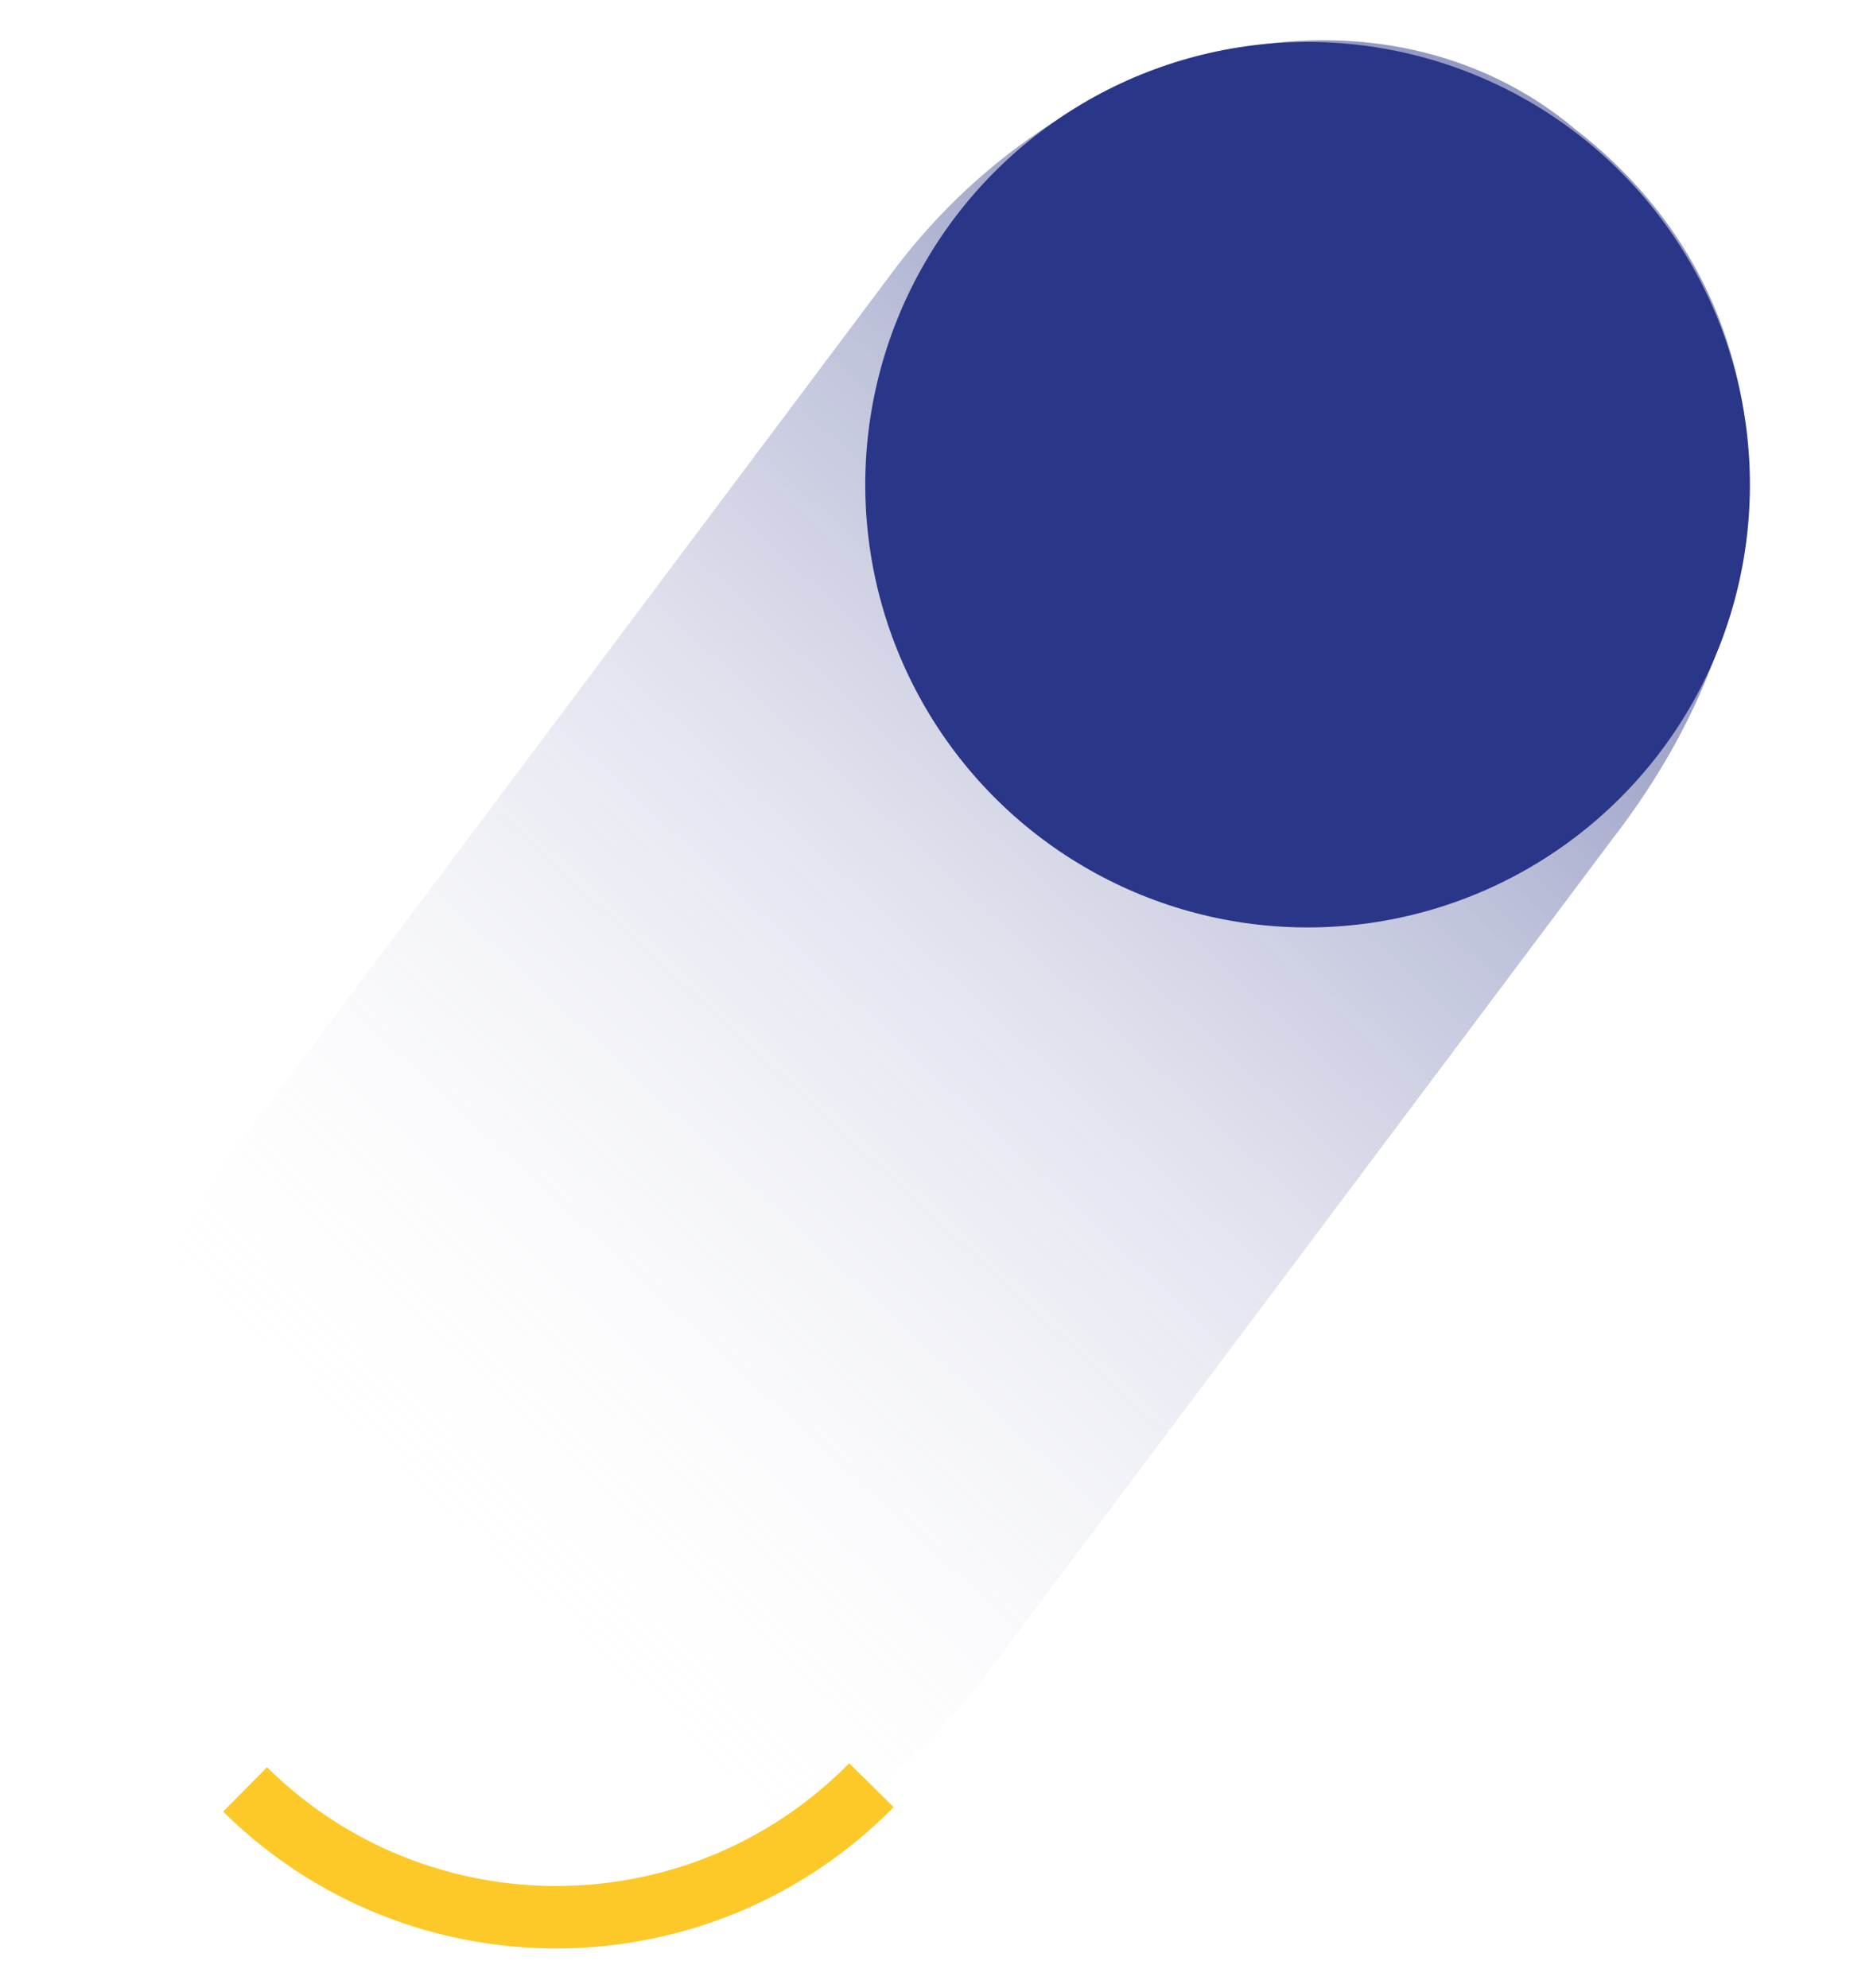 <?xml version="1.0" encoding="UTF-8"?>
<svg width="180px" height="191px" viewBox="0 0 180 191" version="1.1" xmlns="http://www.w3.org/2000/svg" xmlns:xlink="http://www.w3.org/1999/xlink">
    <title>Group 8</title>
    <defs>
        <linearGradient x1="81.74%" y1="22.643%" x2="22.011%" y2="82.476%" id="linearGradient-1">
            <stop stop-color="#2A3687" offset="0%"></stop>
            <stop stop-color="#424D95" stop-opacity="0.886" offset="11.351%"></stop>
            <stop stop-color="#FFFFFF" stop-opacity="0" offset="100%"></stop>
        </linearGradient>
    </defs>
    <g id="Page-1" stroke="none" stroke-width="1" fill="none" fill-rule="evenodd">
        <g id="proposal-" transform="translate(-1078, -10874)">
            <g id="Group-8" transform="translate(1078.553, 10874.063)">
                <path d="M14.469,162.679 C-3.339,143.419 -0.145,115.516 22.211,94.855 L96.955,27.91 C119.311,7.249 147.386,6.253 165.194,25.512 C169.284,29.583 172.322,34.598 174.118,40.245 C175.915,45.893 176.433,52.052 175.638,58.34 C174.844,64.628 172.755,70.911 169.502,76.796 C166.248,82.682 161.9,88.045 156.726,92.552 L81.983,159.497 C77.083,164.299 71.394,168.212 65.27,170.994 C59.146,173.775 52.717,175.364 46.385,175.663 C40.052,175.961 33.951,174.962 28.46,172.729 C22.969,170.495 18.207,167.074 14.469,162.679 Z" id="Path" fill="url(#linearGradient-1)" fill-rule="nonzero" opacity="0.5" transform="translate(89.5, 93.714) scale(-1, 1) rotate(-85) translate(-89.5, -93.714) "></path>
                <ellipse id="Oval" fill="#2A3687" fill-rule="nonzero" transform="translate(125.11, 46.509) rotate(-91.49) translate(-125.11, -46.509) " cx="125.11" cy="46.509" rx="42.54" ry="42.509"></ellipse>
                <path d="M56.198,146.731 C40.946,164.634 43.113,191.497 61.038,206.731" id="Path" stroke="#FCC929" stroke-width="6" transform="translate(53.538, 176.731) scale(-1, 1) rotate(-85) translate(-53.538, -176.731) "></path>
            </g>
        </g>
    </g>
</svg>